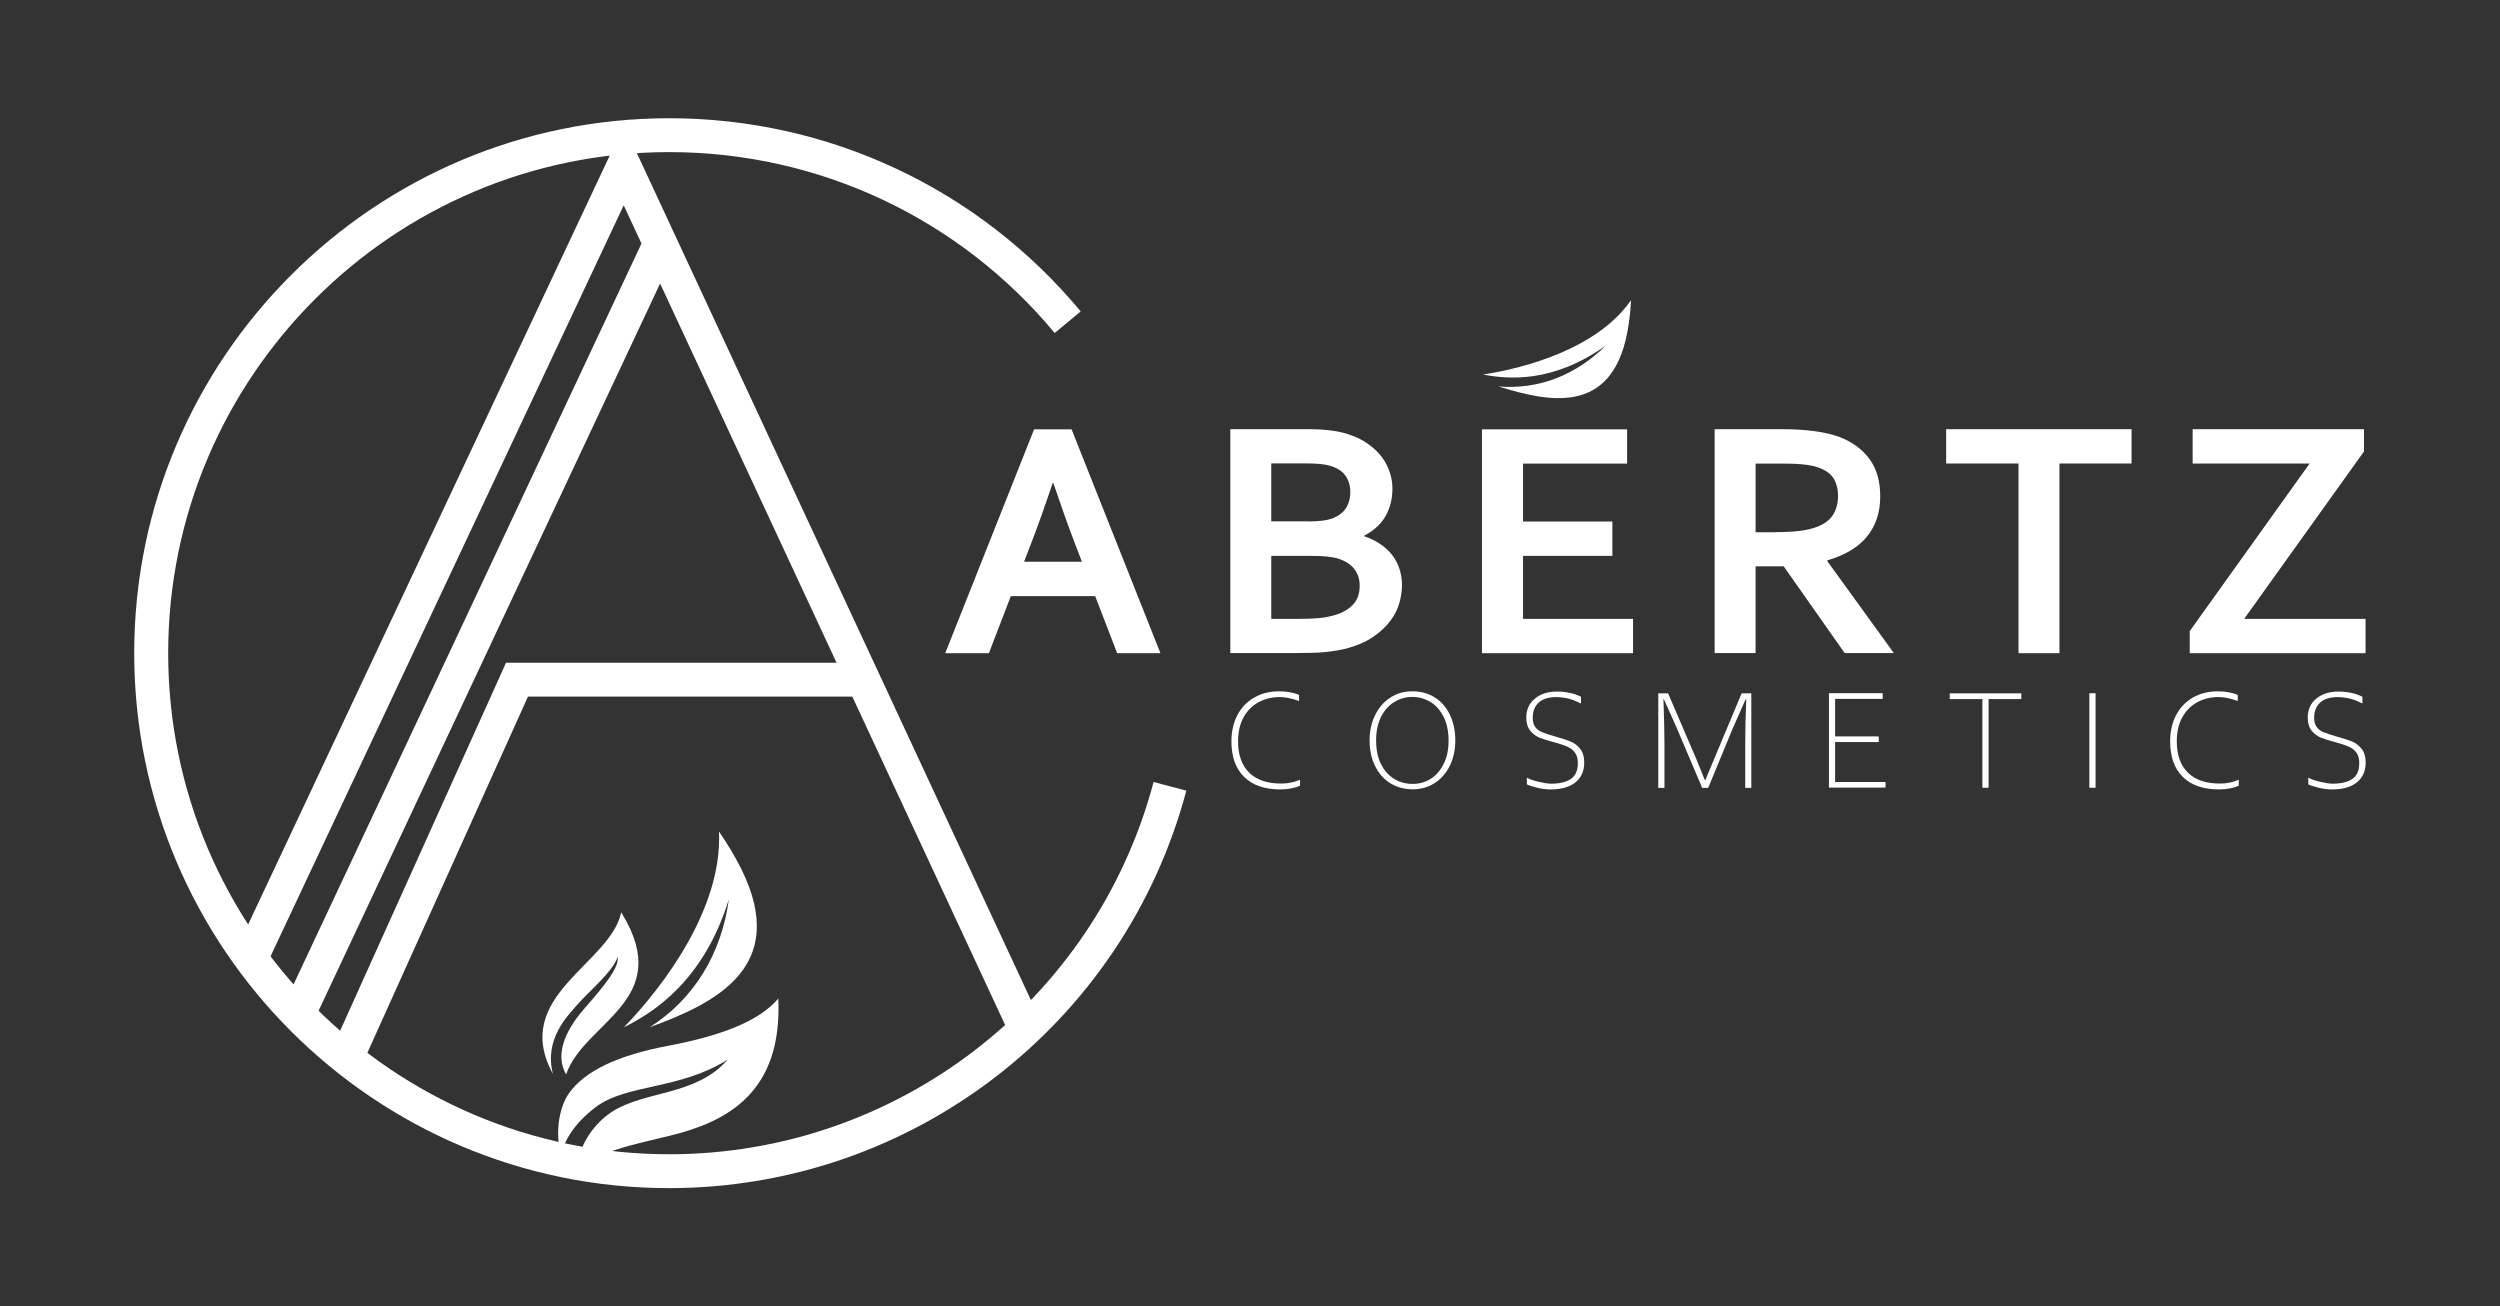 <svg xmlns="http://www.w3.org/2000/svg" xmlns:xlink="http://www.w3.org/1999/xlink" version="1.1" id="Layer_1" x="0px" y="0px" viewBox="0 0 222.22 116.12" style="enable-background:new 0 0 222.22 116.12;" xml:space="preserve">
<rect x="0" y="0" width="222.22" height="116.12" fill="#333333" stroke="none"/>
<style type="text/css">
	.st0{fill:#ffffff;}
	.st1{fill:#ffffff;}
</style>
<g>
	<path class="st1" d="M97.35,52.99h-7.5l-1.95,5.07h-3.88l7.9-19.9h3.33l7.9,19.9H99.3L97.35,52.99z M93.57,42.94   c-0.7,2.08-1.32,3.82-1.86,5.22l-0.68,1.77h5.14l-0.68-1.77c-0.54-1.41-1.16-3.15-1.86-5.22H93.57z" fill="#000000"/>
	<path class="st1" d="M123.77,43.45c0,0.86-0.19,1.65-0.58,2.37c-0.39,0.72-1.03,1.32-1.92,1.79v0.06c0.5,0.17,0.95,0.38,1.36,0.65   s0.76,0.58,1.06,0.94c0.29,0.36,0.52,0.77,0.68,1.23c0.16,0.46,0.25,0.97,0.25,1.53c0,0.49-0.08,1.01-0.23,1.56   c-0.15,0.56-0.42,1.09-0.81,1.61c-0.39,0.52-0.9,1-1.55,1.44s-1.46,0.78-2.44,1.04c-0.25,0.06-0.52,0.11-0.81,0.16   c-0.29,0.05-0.62,0.09-0.97,0.13c-0.36,0.04-0.75,0.06-1.19,0.07s-0.93,0.02-1.47,0.02h-5.79v-19.9h6.92   c1.48,0,2.67,0.15,3.57,0.45c0.67,0.22,1.26,0.5,1.75,0.86c0.5,0.35,0.91,0.74,1.23,1.17s0.56,0.89,0.71,1.37   C123.7,42.48,123.77,42.96,123.77,43.45z M116.29,46.35c0.99,0,1.73-0.1,2.22-0.3c0.54-0.23,0.93-0.54,1.17-0.95   c0.23-0.4,0.35-0.86,0.35-1.36c0-0.53-0.13-0.99-0.4-1.41c-0.27-0.41-0.72-0.72-1.37-0.92c-0.27-0.08-0.58-0.14-0.94-0.17   c-0.36-0.03-0.8-0.05-1.32-0.05H113v5.15H116.29z M113,49.4v5.61h2.38c0.63,0,1.18-0.02,1.64-0.05s0.85-0.09,1.18-0.17   c0.51-0.11,0.93-0.26,1.26-0.44c0.34-0.18,0.61-0.39,0.82-0.62c0.21-0.23,0.36-0.49,0.45-0.77c0.09-0.28,0.13-0.58,0.13-0.9   c0-0.56-0.15-1.04-0.46-1.46c-0.31-0.42-0.79-0.73-1.44-0.94c-0.29-0.09-0.62-0.15-1.01-0.19c-0.39-0.04-0.88-0.06-1.49-0.06H113z" fill="#000000"/>
	<path class="st1" d="M135.37,55.01h9.79v3.05h-13.43v-19.9h12.9v3.05h-9.25v5.15h7.94v3.05h-7.94V55.01z" fill="#000000"/>
	<path class="st1" d="M167.13,44.13c0,1.39-0.38,2.57-1.15,3.53c-0.77,0.97-1.96,1.68-3.56,2.15v0.06l5.92,8.18h-4.37l-5.42-7.71   h-2.5v7.71h-3.64v-19.9h6.05c1,0,1.93,0.06,2.8,0.17c0.86,0.11,1.6,0.29,2.22,0.51c1.17,0.45,2.07,1.11,2.71,1.99   S167.13,42.81,167.13,44.13z M157.85,47.3c0.83,0,1.54-0.04,2.12-0.11c0.58-0.07,1.07-0.19,1.47-0.33   c0.73-0.28,1.24-0.66,1.52-1.14c0.28-0.48,0.42-1.03,0.42-1.66c0-0.54-0.11-1.01-0.33-1.42c-0.22-0.41-0.6-0.74-1.14-0.97   c-0.35-0.16-0.78-0.28-1.31-0.35c-0.53-0.07-1.18-0.11-1.95-0.11h-2.6v6.1H157.85z" fill="#000000"/>
	<path class="st1" d="M183.06,58.06h-3.64V41.2h-6.43v-3.05h16.48v3.05h-6.41V58.06z" fill="#000000"/>
	<path class="st1" d="M210.13,38.15v1.98l-10.65,14.88h10.79v3.05h-15.63v-1.96L205.3,41.2h-10.4v-3.05H210.13z" fill="#000000"/>
</g>
<g>
	<path class="st0" d="M109.46,65.89c0-0.88,0.18-1.65,0.53-2.33c0.36-0.67,0.85-1.19,1.5-1.56s1.38-0.55,2.21-0.55   c0.34,0,0.69,0.03,1.03,0.1c0.34,0.07,0.59,0.14,0.74,0.23v0.53c-0.64-0.23-1.22-0.35-1.71-0.35c-0.69,0-1.31,0.15-1.87,0.45   s-1.01,0.74-1.34,1.33c-0.33,0.59-0.5,1.31-0.5,2.16c0,1.21,0.33,2.13,0.99,2.78c0.66,0.65,1.61,0.97,2.85,0.97   c0.58,0,1.13-0.11,1.67-0.34v0.52c-0.21,0.11-0.47,0.19-0.78,0.25s-0.63,0.09-0.97,0.09c-1.4,0-2.47-0.37-3.22-1.11   C109.83,68.32,109.46,67.26,109.46,65.89z" fill="#000000"/>
	<path class="st0" d="M121.74,65.82c0-0.83,0.16-1.58,0.49-2.25c0.32-0.67,0.78-1.19,1.35-1.56c0.58-0.38,1.23-0.56,1.97-0.56   c0.77,0,1.44,0.19,2.01,0.56c0.58,0.37,1.02,0.89,1.33,1.55c0.31,0.66,0.47,1.41,0.47,2.25c0,0.83-0.16,1.57-0.48,2.24   c-0.32,0.66-0.77,1.18-1.35,1.55c-0.58,0.38-1.23,0.56-1.95,0.56c-0.77,0-1.45-0.19-2.03-0.56c-0.58-0.37-1.03-0.89-1.34-1.55   C121.9,67.41,121.74,66.66,121.74,65.82z M128.76,65.82c0-0.8-0.14-1.5-0.43-2.08c-0.29-0.58-0.67-1.03-1.16-1.33   c-0.49-0.3-1.03-0.46-1.63-0.46c-0.59,0-1.13,0.15-1.62,0.46c-0.49,0.3-0.88,0.75-1.17,1.33c-0.29,0.58-0.43,1.28-0.43,2.08   c0,0.81,0.14,1.51,0.43,2.09c0.29,0.58,0.68,1.02,1.17,1.32c0.49,0.3,1.04,0.45,1.64,0.45c0.59,0,1.13-0.15,1.61-0.45   c0.48-0.3,0.86-0.74,1.15-1.32C128.62,67.33,128.76,66.63,128.76,65.82z" fill="#000000"/>
	<path class="st0" d="M135.72,69.72v-0.6c0.21,0.13,0.54,0.25,1,0.36s0.85,0.18,1.16,0.18c0.75,0,1.34-0.14,1.75-0.42   c0.42-0.28,0.62-0.76,0.62-1.43c0-0.34-0.07-0.62-0.21-0.84c-0.14-0.22-0.33-0.4-0.58-0.53c-0.24-0.13-0.68-0.29-1.31-0.46   c-0.54-0.14-0.98-0.28-1.31-0.41c-0.33-0.14-0.61-0.35-0.83-0.63c-0.23-0.29-0.34-0.67-0.34-1.16c0-0.7,0.25-1.26,0.76-1.68   c0.5-0.42,1.17-0.63,1.98-0.63c0.54,0,1.06,0.08,1.57,0.23c0.21,0.08,0.39,0.15,0.55,0.23v0.6c-0.25-0.12-0.47-0.21-0.66-0.29   c-0.18-0.07-0.4-0.14-0.66-0.19c-0.26-0.05-0.54-0.08-0.84-0.09c-0.72,0-1.26,0.17-1.61,0.5s-0.52,0.78-0.52,1.34   c0,0.35,0.08,0.63,0.23,0.83c0.15,0.2,0.36,0.36,0.62,0.46c0.26,0.11,0.65,0.23,1.16,0.38c0.58,0.16,1.03,0.31,1.36,0.44   c0.33,0.14,0.61,0.35,0.85,0.65c0.24,0.3,0.36,0.71,0.36,1.22c0,0.75-0.26,1.34-0.78,1.76c-0.52,0.42-1.25,0.63-2.21,0.63   c-0.39,0-0.8-0.05-1.23-0.16S135.89,69.81,135.72,69.72z" fill="#000000"/>
	<path class="st0" d="M148.27,61.62l2.52,5.87l0.76,1.88h0.02l3.24-7.74h0.86v8.4h-0.54v-3.88c0-1.26,0.03-2.59,0.09-4h-0.05   c-0.62,1.39-1.01,2.27-1.16,2.62l-2.17,5.26h-0.54l-2.23-5.26c-0.11-0.26-0.5-1.13-1.17-2.62h-0.04c0.06,1.78,0.09,3.11,0.09,4   v3.88h-0.55v-8.4H148.27z" fill="#000000"/>
	<path class="st0" d="M162.57,61.62h4.78v0.5h-4.23v3.34H167v0.5h-3.88v3.55h4.48v0.5h-5.03V61.62z" fill="#000000"/>
	<path class="st0" d="M176.2,62.14h-2.89v-0.51h6.36v0.51h-2.91v7.88h-0.55V62.14z" fill="#000000"/>
	<path class="st0" d="M185.72,61.62h0.55v8.4h-0.55V61.62z" fill="#000000"/>
	<path class="st0" d="M192.9,65.89c0-0.88,0.18-1.65,0.53-2.33c0.36-0.67,0.85-1.19,1.5-1.56s1.38-0.55,2.21-0.55   c0.34,0,0.69,0.03,1.03,0.1c0.34,0.07,0.59,0.14,0.74,0.23v0.53c-0.64-0.23-1.22-0.35-1.71-0.35c-0.69,0-1.31,0.15-1.87,0.45   s-1.01,0.74-1.34,1.33c-0.33,0.59-0.5,1.31-0.5,2.16c0,1.21,0.33,2.13,0.99,2.78c0.66,0.65,1.61,0.97,2.85,0.97   c0.58,0,1.13-0.11,1.67-0.34v0.52c-0.21,0.11-0.47,0.19-0.78,0.25s-0.63,0.09-0.97,0.09c-1.4,0-2.47-0.37-3.22-1.11   C193.27,68.32,192.9,67.26,192.9,65.89z" fill="#000000"/>
	<path class="st0" d="M205.18,69.72v-0.6c0.21,0.13,0.54,0.25,1,0.36s0.85,0.18,1.16,0.18c0.75,0,1.34-0.14,1.75-0.42   c0.42-0.28,0.62-0.76,0.62-1.43c0-0.34-0.07-0.62-0.21-0.84c-0.14-0.22-0.33-0.4-0.58-0.53c-0.24-0.13-0.68-0.29-1.31-0.46   c-0.54-0.14-0.98-0.28-1.31-0.41c-0.33-0.14-0.61-0.35-0.83-0.63c-0.23-0.29-0.34-0.67-0.34-1.16c0-0.7,0.25-1.26,0.76-1.68   c0.5-0.42,1.17-0.63,1.98-0.63c0.54,0,1.06,0.08,1.57,0.23c0.21,0.08,0.39,0.15,0.55,0.23v0.6c-0.25-0.12-0.47-0.21-0.66-0.29   c-0.18-0.07-0.4-0.14-0.66-0.19c-0.26-0.05-0.54-0.08-0.84-0.09c-0.72,0-1.26,0.17-1.61,0.5s-0.52,0.78-0.52,1.34   c0,0.35,0.08,0.63,0.23,0.83c0.15,0.2,0.36,0.36,0.62,0.46c0.26,0.11,0.65,0.23,1.16,0.38c0.58,0.16,1.03,0.31,1.36,0.44   c0.33,0.14,0.61,0.35,0.85,0.65c0.24,0.3,0.36,0.71,0.36,1.22c0,0.75-0.26,1.34-0.78,1.76c-0.52,0.42-1.25,0.63-2.21,0.63   c-0.39,0-0.8-0.05-1.23-0.16S205.35,69.81,205.18,69.72z" fill="#000000"/>
</g>
<path class="st0" d="M144.63,29.63c0.17-0.86,0.29-1.84,0.35-2.95c-2.95,4.26-9.32,6.03-13.16,6.61c2.23,0.43,6.22,0.78,10.91-2.57  c-2.65,2.62-5.95,3.93-9.53,3.63C137.67,35.75,143.2,36.9,144.63,29.63z" fill="#000000"/>
<g>
	<path class="st1" d="M69.18,88.76c-1.71,2.02-5.08,3.31-9.85,4.21c-4.39,0.83-7.39,2.23-8.79,4.26c-0.73,1.06-1.26,3.19-0.68,5.42   c0.33-1.35,1.25-2.84,3.05-4.21c2.8-2.13,7.4-1.52,11.77-4.25c-2.82,3.24-7.32,2.72-10.29,4.64c-1.73,1.11-3.18,3.37-3.04,5.28   c1.34-1.67,4.96-2.37,8.16-3.15C64.58,99.73,69.56,97.16,69.18,88.76z" fill="#000000"/>
	<path class="st1" d="M65.9,77.26c-0.51-1.03-1.17-2.15-1.99-3.35c0.32,6.8-4.9,13.73-8.45,17.4c2.68-1.33,7.11-4.16,9.33-11.39   c-0.66,4.85-3.07,8.85-7.04,11.39C63.52,89.2,70.21,85.99,65.9,77.26z" fill="#000000"/>
	<path class="st1" d="M49.15,95.46c-0.81-3.1,1.32-5.18,2.16-6.15c0.99-1.14,3.21-2.98,3.6-4.28c0.1,0.98-0.98,2.35-2.99,4.65   c-1.9,2.18-2.52,4.22-1.6,5.82c1.65-4.71,9.64-6.55,5-14.24c-0.03-0.06-0.07-0.11-0.1-0.17C54.26,85.7,45.36,88.53,49.15,95.46z" fill="#000000"/>
</g>
<g>
	<path class="st0" d="M59.48,105.61c-26.22,0-47.55-21.33-47.55-47.55s21.33-47.55,47.55-47.55c14.18,0,27.51,6.26,36.58,17.17   l-2.31,1.92c-8.5-10.22-20.99-16.08-34.26-16.08c-24.56,0-44.54,19.98-44.54,44.54s19.98,44.54,44.54,44.54   c20.18,0,37.89-13.61,43.05-33.09l2.91,0.77C99.92,91.08,81.02,105.61,59.48,105.61z" fill="#000000"/>
</g>
<g>
	<polygon class="st0" points="89.8,92.09 55.44,18.25 23.65,85.85 20.93,84.57 55.46,11.14 92.53,90.82  " fill="#000000"/>
</g>
<g>
	<polygon class="st0" points="32.16,94.68 29.41,93.45 44.98,58.91 77.02,58.91 77.02,61.92 46.93,61.92  " fill="#000000"/>
</g>
<g>
	
		<rect x="4.14" y="54.84" transform="matrix(0.425 -0.905 0.905 0.425 -26.616 70.753)" class="st0" width="76.56" height="3.01" fill="#000000"/>
</g>
</svg>